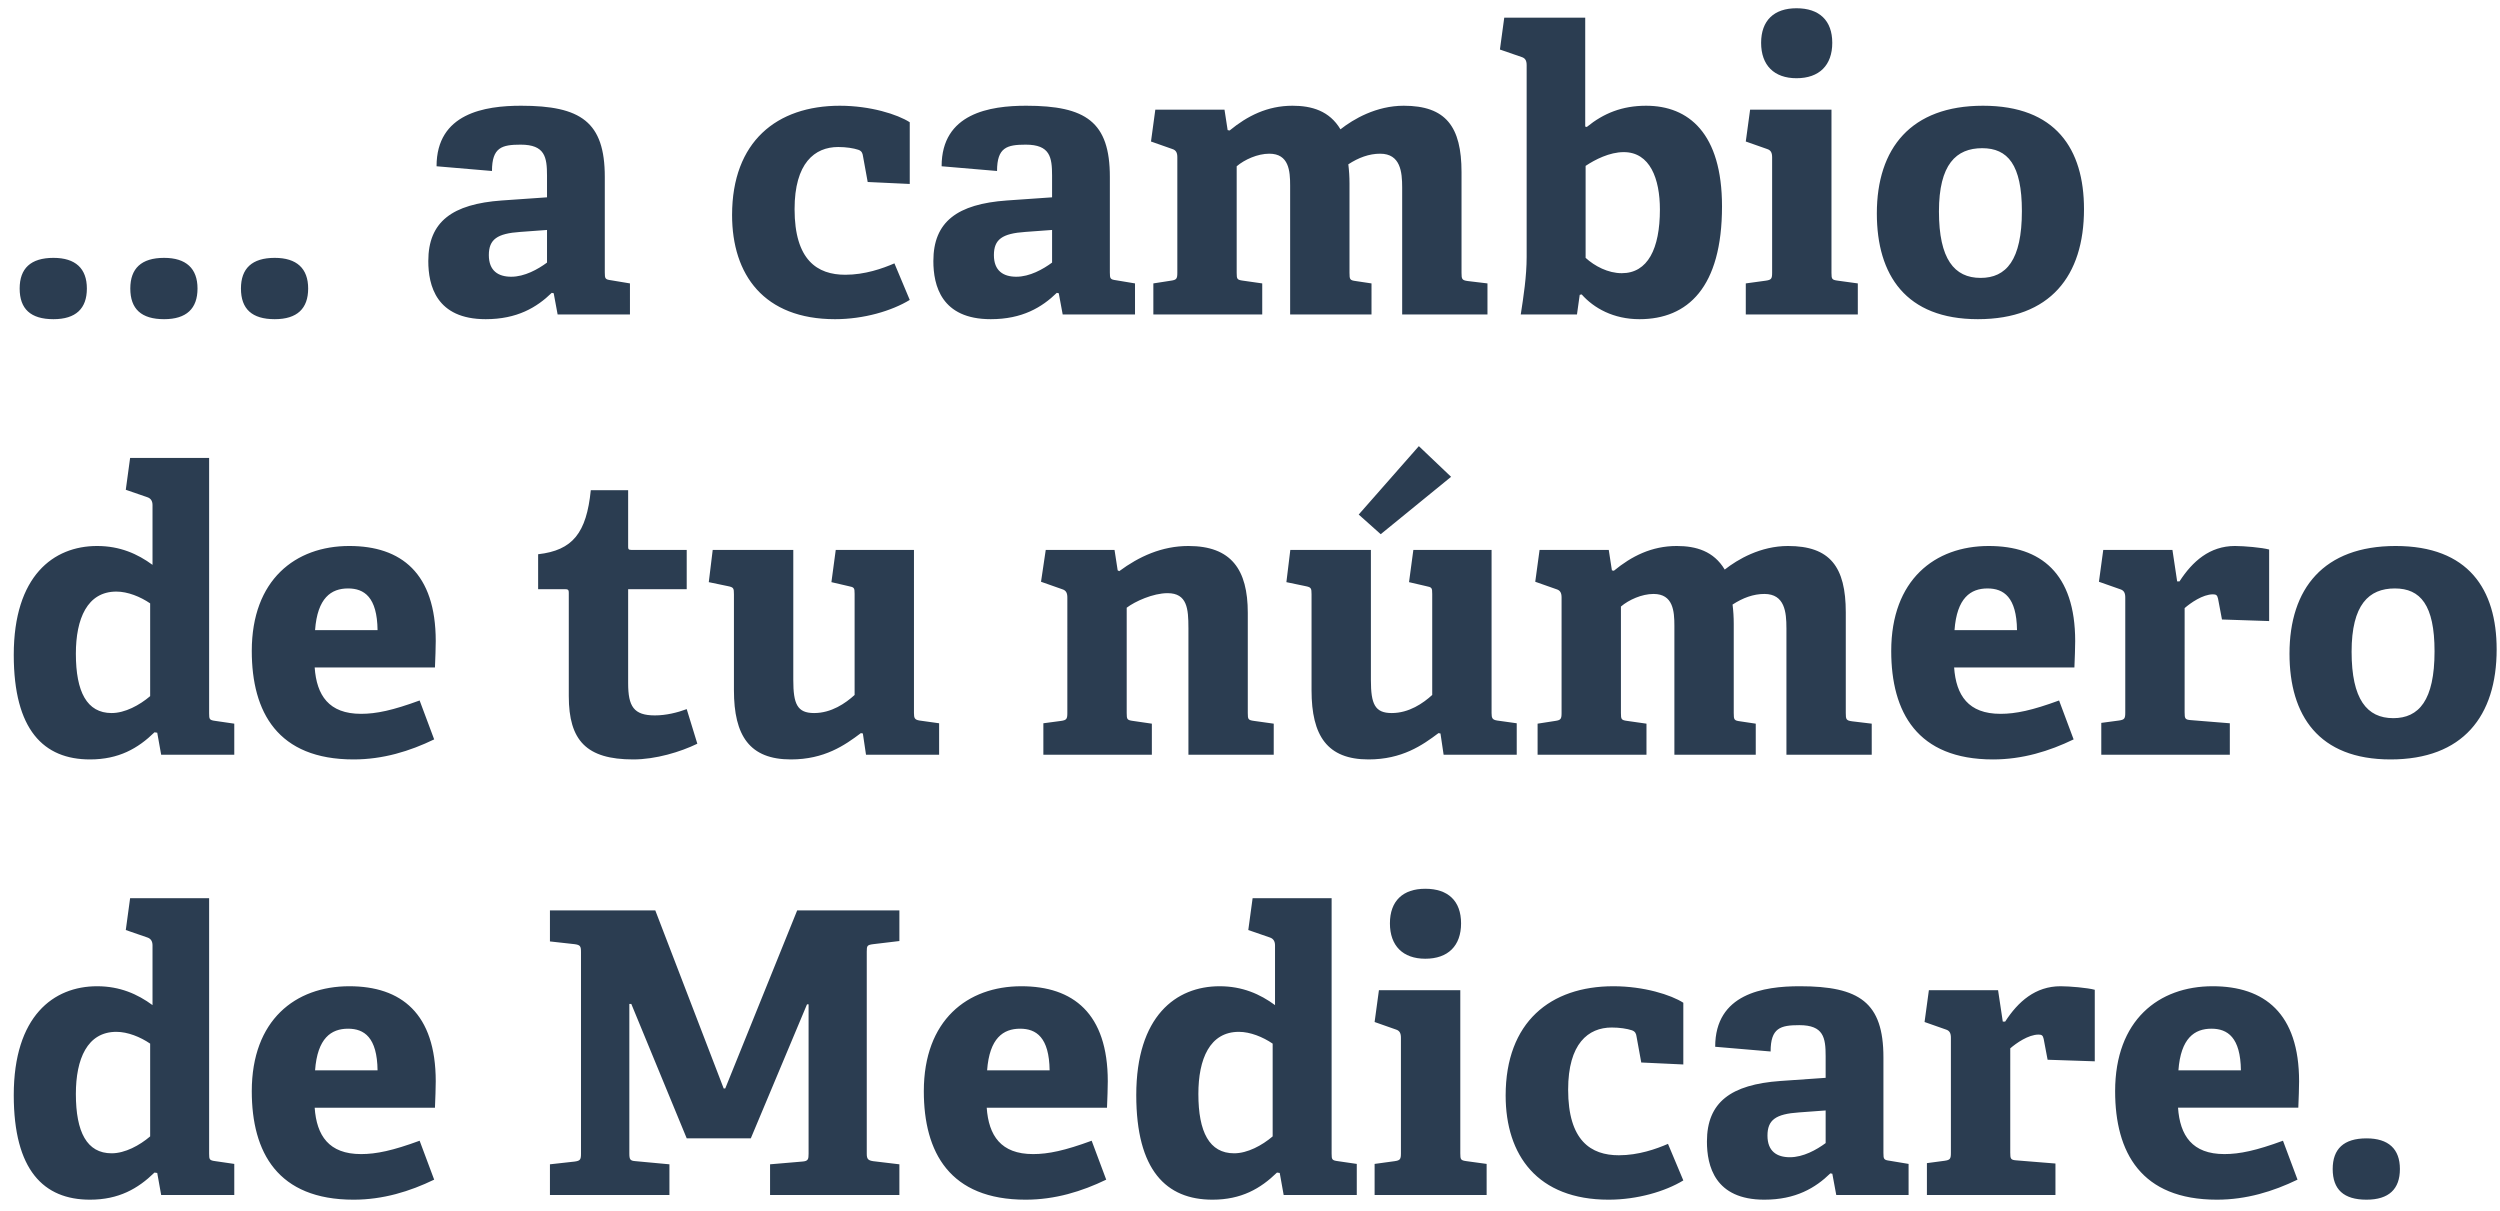 <svg width="159" height="77" viewBox="0 0 159 77" fill="none" xmlns="http://www.w3.org/2000/svg"><path d="M5.525 18.35c0 1.275-.7 1.95-2.125 1.95-1.45 0-2.15-.65-2.15-1.95 0-1.275.7-1.95 2.15-1.95 1.4 0 2.125.675 2.125 1.95zm7.037 0c0 1.275-.7 1.95-2.125 1.95-1.45 0-2.15-.65-2.15-1.95 0-1.275.7-1.95 2.15-1.95 1.4 0 2.125.675 2.125 1.95zm7.037 0c0 1.275-.7 1.95-2.125 1.95-1.45 0-2.15-.65-2.15-1.95 0-1.275.7-1.95 2.15-1.95 1.4 0 2.125.675 2.125 1.95zm15.616.3l-.125-.025c-.95.925-2.2 1.675-4.2 1.675-3.15 0-3.65-2.15-3.65-3.7 0-2.5 1.525-3.625 4.675-3.85l2.875-.2v-1.375c0-1.175-.125-1.975-1.675-1.975-1.2 0-1.825.175-1.825 1.675l-3.525-.3c0-3.375 3.075-3.85 5.375-3.85 3.8 0 5.325 1.025 5.325 4.525v6.075c0 .4.025.45.4.5l1.2.2V20h-4.6l-.25-1.35zm-2.125-3.9c-1.475.1-2 .475-2 1.475s.6 1.375 1.425 1.375c.85 0 1.7-.475 2.275-.9v-2.075l-1.7.125zm24.77 4.325c-1.15.7-2.925 1.225-4.75 1.225-4.525 0-6.55-2.825-6.55-6.625 0-4.675 2.85-6.95 6.85-6.95 1.95 0 3.675.55 4.45 1.05V11.7l-2.675-.125-.3-1.65c-.025-.175-.075-.325-.3-.4-.3-.1-.775-.175-1.275-.175-1.5 0-2.775 1.025-2.775 3.95 0 3.25 1.45 4.175 3.225 4.175 1.25 0 2.375-.4 3.125-.725l.975 2.325zm9.477-.425l-.125-.025c-.95.925-2.2 1.675-4.2 1.675-3.15 0-3.65-2.15-3.65-3.7 0-2.5 1.525-3.625 4.675-3.85l2.875-.2v-1.375c0-1.175-.125-1.975-1.675-1.975-1.2 0-1.825.175-1.825 1.675l-3.525-.3c0-3.375 3.075-3.85 5.375-3.85 3.8 0 5.325 1.025 5.325 4.525v6.075c0 .4.025.45.4.5l1.2.2V20h-4.6l-.25-1.35zm-2.125-3.9c-1.475.1-2 .475-2 1.475s.6 1.375 1.425 1.375c.85 0 1.7-.475 2.275-.9v-2.075l-1.7.125zm23.966-2.825c0-.975-.1-2.15-1.4-2.15-.7 0-1.375.25-2.025.675.05.4.075.8.075 1.225v5.675c0 .425.025.475.4.525l1 .15V20h-5.175v-8.2c0-.925-.075-2.025-1.325-2.025-.75 0-1.575.375-2.075.8v6.775c0 .4.025.45.4.5l1.225.175V20h-6.925v-1.975l1.125-.175c.35-.05.4-.125.4-.5V10c0-.275-.075-.45-.325-.525L73.203 9l.275-2.025h4.4l.2 1.3.125.025c1.125-.925 2.4-1.575 4-1.575 1.225 0 2.35.325 3.05 1.5.825-.65 2.275-1.5 4.025-1.5 2.675 0 3.675 1.325 3.675 4.225v6.4c0 .4.025.475.4.525l1.25.15V20h-5.425v-8.075zM96.72 20c.175-1.125.375-2.425.375-3.65V4.15c0-.275-.075-.45-.325-.525l-1.375-.475.275-2.025h5.15V8.05l.1.025c1.075-.875 2.25-1.35 3.775-1.35 2.7 0 4.825 1.75 4.825 6.4 0 5.15-2.175 7.175-5.25 7.175-1.65 0-2.9-.7-3.675-1.575l-.125.025-.175 1.25H96.72zm4.125-3.6c.575.525 1.425.975 2.3.975 1.65 0 2.425-1.55 2.425-4.05 0-1.95-.625-3.65-2.3-3.65-.9 0-1.825.475-2.425.875v5.85zm15.687-13.675c0 1.425-.825 2.25-2.275 2.25-1.425 0-2.25-.825-2.25-2.25s.825-2.2 2.25-2.2c1.45 0 2.275.775 2.275 2.2zm-5.5 15.3l1.275-.175c.35-.05.4-.125.4-.5V10c0-.275-.075-.45-.325-.525L111.032 9l.275-2.025h5.175V17.35c0 .4.025.45.4.5l1.275.175V20h-7.125v-1.975zm14.76 2.275c-4.575 0-6.425-2.8-6.425-6.725 0-4.15 2.175-6.85 6.75-6.85 4.625 0 6.425 2.75 6.425 6.575 0 4.25-2.15 7-6.75 7zm.175-2.625c1.625 0 2.625-1.125 2.625-4.25 0-2.95-.9-4-2.525-4-1.65 0-2.75 1.025-2.75 4.025 0 3.025.975 4.225 2.65 4.225zM10 46.6l-.175-.025C8.775 47.6 7.55 48.3 5.725 48.3c-2.95 0-4.85-1.875-4.85-6.65 0-5.025 2.525-6.925 5.3-6.925 1.45 0 2.575.5 3.525 1.2v-3.8c0-.25-.1-.425-.325-.5L8 31.15l.275-2.025H13.3v16.25c0 .375.025.425.4.475l1.2.175V48h-4.65L10 46.6zm-.45-8.225c-.625-.425-1.425-.75-2.15-.75-1.85 0-2.575 1.725-2.575 3.95 0 2.425.7 3.775 2.275 3.775.85 0 1.775-.5 2.45-1.075v-5.9zm18.063 8.65c-1.55.75-3.25 1.275-5.125 1.275-4.825 0-6.475-3-6.475-6.9 0-4.525 2.775-6.675 6.2-6.675 3.3 0 5.5 1.725 5.5 6.05 0 .3-.025 1.175-.05 1.675h-7.65c.125 1.775.9 2.95 2.95 2.95.975 0 2.025-.225 3.725-.85l.925 2.475zm-3.6-6.95c-.025-2.1-.85-2.65-1.875-2.65-1.075 0-1.95.6-2.1 2.65h3.975zM44.35 47.3c-1.075.525-2.65 1-4.075 1-2.975 0-4.1-1.2-4.1-4.025v-6.55c0-.15 0-.25-.2-.25h-1.75V35.25c2.2-.25 3.075-1.35 3.35-4.075h2.375v3.55c0 .175 0 .25.2.25h3.525v2.5h-3.725v5.975c0 1.475.35 2.05 1.7 2.05.7 0 1.425-.175 2.025-.4l.675 2.2zm10.528-.65l-.125-.025c-1.025.775-2.325 1.675-4.45 1.675-2.625 0-3.625-1.5-3.625-4.4v-6.1c0-.4-.025-.45-.4-.525l-1.2-.25.25-2.05h5.125v8.275c0 1.525.25 2.1 1.325 2.1 1.1 0 2-.625 2.575-1.15v-6.425c0-.4-.025-.425-.4-.5l-1.075-.25.275-2.05h4.975V45.35c0 .325.05.425.35.475l1.25.175v2h-4.65l-.2-1.35zm20.705-6.725c0-1.2-.075-2.2-1.325-2.2-.925 0-2.075.525-2.6.925v6.7c0 .4.025.45.4.5l1.2.175V48h-6.9v-2l1.125-.15c.35-.05.4-.125.4-.5V38c0-.275-.075-.45-.325-.525L66.209 37l.3-2.025h4.375l.2 1.3.1.05c1.25-.925 2.7-1.6 4.4-1.6 2.725 0 3.775 1.5 3.775 4.25v6.375c0 .4.025.45.4.5l1.25.175V48h-5.425v-8.075zm16.031 6.725l-.125-.025c-1.025.775-2.325 1.675-4.45 1.675-2.625 0-3.625-1.5-3.625-4.4v-6.1c0-.4-.025-.45-.4-.525l-1.2-.25.25-2.05h5.125v8.275c0 1.525.25 2.1 1.325 2.1 1.1 0 2-.625 2.575-1.15v-6.425c0-.4-.025-.425-.4-.5l-1.075-.25.275-2.05h4.975V45.35c0 .325.05.425.35.475l1.25.175v2h-4.65l-.2-1.35zm-5.2-13.925l3.825-4.35 2.05 1.95-4.475 3.65-1.4-1.25zm27.202 7.2c0-.975-.1-2.15-1.4-2.15-.7 0-1.375.25-2.025.675.05.4.075.8.075 1.225v5.675c0 .425.025.475.4.525l1 .15V48h-5.175v-8.2c0-.925-.075-2.025-1.325-2.025-.75 0-1.575.375-2.075.8v6.775c0 .4.025.45.4.5l1.225.175V48h-6.925v-1.975l1.125-.175c.35-.05.4-.125.4-.5V38c0-.275-.075-.45-.325-.525L97.642 37l.275-2.025h4.4l.2 1.3.125.025c1.125-.925 2.4-1.575 4-1.575 1.225 0 2.35.325 3.05 1.5.825-.65 2.275-1.5 4.025-1.5 2.675 0 3.675 1.325 3.675 4.225v6.4c0 .4.025.475.4.525l1.25.15V48h-5.425v-8.075zm18.266 7.1c-1.55.75-3.25 1.275-5.125 1.275-4.825 0-6.475-3-6.475-6.9 0-4.525 2.775-6.675 6.2-6.675 3.3 0 5.5 1.725 5.5 6.05 0 .3-.025 1.175-.05 1.675h-7.65c.125 1.775.9 2.95 2.95 2.95.975 0 2.025-.225 3.725-.85l.925 2.475zm-3.6-6.95c-.025-2.1-.85-2.65-1.875-2.65-1.075 0-1.95.6-2.1 2.65h3.975zm5.36 5.9l1.125-.15c.35-.05.4-.125.4-.5V38c0-.275-.075-.45-.325-.525l-1.35-.475.275-2.025h4.4l.3 2h.15c.825-1.275 1.925-2.25 3.525-2.25.575 0 1.725.1 2.175.225v4.55l-3-.1-.25-1.325c-.05-.225-.125-.275-.325-.275-.65 0-1.425.55-1.8.875V45.3c0 .4.025.475.4.5l2.475.2v2h-8.175v-2.025zm18.395 2.325c-4.575 0-6.425-2.8-6.425-6.725 0-4.15 2.175-6.85 6.75-6.85 4.625 0 6.425 2.75 6.425 6.575 0 4.25-2.15 7-6.75 7zm.175-2.625c1.625 0 2.625-1.125 2.625-4.25 0-2.95-.9-4-2.525-4-1.65 0-2.75 1.025-2.75 4.025 0 3.025.975 4.225 2.65 4.225zM10 74.6l-.175-.025C8.775 75.6 7.55 76.3 5.725 76.3c-2.95 0-4.85-1.875-4.85-6.65 0-5.025 2.525-6.925 5.3-6.925 1.45 0 2.575.5 3.525 1.2v-3.8c0-.25-.1-.425-.325-.5L8 59.15l.275-2.025H13.3v16.25c0 .375.025.425.4.475l1.2.175V76h-4.65L10 74.6zm-.45-8.225c-.625-.425-1.425-.75-2.15-.75-1.85 0-2.575 1.725-2.575 3.95 0 2.425.7 3.775 2.275 3.775.85 0 1.775-.5 2.45-1.075v-5.9zm18.063 8.65c-1.55.75-3.25 1.275-5.125 1.275-4.825 0-6.475-3-6.475-6.9 0-4.525 2.775-6.675 6.2-6.675 3.3 0 5.5 1.725 5.5 6.05 0 .3-.025 1.175-.05 1.675h-7.65c.125 1.775.9 2.95 2.95 2.95.975 0 2.025-.225 3.725-.85l.925 2.475zm-3.6-6.95c-.025-2.1-.85-2.65-1.875-2.65-1.075 0-1.95.6-2.1 2.65h3.975zm24.963 5.975l2.05-.175c.375-.025.4-.15.4-.5v-9.5h-.1L47.751 72.4h-4.075l-3.525-8.55h-.125v9.5c0 .4.05.475.4.5l2.15.2V76h-7.6v-1.95l1.575-.175c.35-.05.4-.125.4-.5V60.55c0-.375-.05-.45-.4-.5l-1.575-.175V57.9h6.7l4.35 11.325h.1L50.701 57.9h6.5v1.95l-1.675.2c-.375.05-.4.1-.4.475v12.85c0 .325.075.425.4.475l1.675.2V76h-8.225v-1.95zm21.38.975c-1.55.75-3.25 1.275-5.126 1.275-4.825 0-6.475-3-6.475-6.9 0-4.525 2.775-6.675 6.2-6.675 3.3 0 5.5 1.725 5.5 6.05 0 .3-.025 1.175-.05 1.675h-7.65c.125 1.775.9 2.95 2.95 2.95.975 0 2.025-.225 3.725-.85l.925 2.475zm-3.6-6.95c-.026-2.1-.85-2.65-1.876-2.65-1.075 0-1.95.6-2.1 2.65h3.975zM81.391 74.6l-.175-.025c-1.05 1.025-2.275 1.725-4.1 1.725-2.95 0-4.85-1.875-4.85-6.65 0-5.025 2.525-6.925 5.3-6.925 1.45 0 2.575.5 3.525 1.2v-3.8c0-.25-.1-.425-.325-.5l-1.375-.475.275-2.025h5.025v16.25c0 .375.025.425.4.475l1.2.175V76h-4.65l-.25-1.4zm-.45-8.225c-.625-.425-1.425-.75-2.15-.75-1.85 0-2.575 1.725-2.575 3.95 0 2.425.7 3.775 2.275 3.775.85 0 1.775-.5 2.45-1.075v-5.9zm11.983-7.65c0 1.425-.825 2.25-2.275 2.25-1.425 0-2.25-.825-2.25-2.25s.825-2.2 2.25-2.2c1.45 0 2.275.775 2.275 2.2zm-5.5 15.3l1.275-.175c.35-.05.4-.125.4-.5V66c0-.275-.075-.45-.325-.525L87.425 65l.275-2.025h5.175V73.35c0 .4.025.45.4.5l1.275.175V76h-7.125v-1.975zm19.635 1.05c-1.15.7-2.925 1.225-4.75 1.225-4.525 0-6.55-2.825-6.55-6.625 0-4.675 2.85-6.95 6.85-6.95 1.95 0 3.675.55 4.45 1.05V67.7l-2.675-.125-.3-1.65c-.025-.175-.075-.325-.3-.4-.3-.1-.775-.175-1.275-.175-1.5 0-2.775 1.025-2.775 3.95 0 3.25 1.45 4.175 3.225 4.175 1.25 0 2.375-.4 3.125-.725l.975 2.325zm9.477-.425l-.125-.025c-.95.925-2.2 1.675-4.2 1.675-3.15 0-3.65-2.15-3.65-3.7 0-2.5 1.525-3.625 4.675-3.85l2.875-.2v-1.375c0-1.175-.125-1.975-1.675-1.975-1.2 0-1.825.175-1.825 1.675l-3.525-.3c0-3.375 3.075-3.85 5.375-3.85 3.8 0 5.325 1.025 5.325 4.525v6.075c0 .4.025.45.4.5l1.2.2V76h-4.6l-.25-1.35zm-2.125-3.9c-1.475.1-2 .475-2 1.475s.6 1.375 1.425 1.375c.85 0 1.7-.475 2.275-.9v-2.075l-1.7.125zm8.141 3.225l1.125-.15c.35-.05.4-.125.4-.5V66c0-.275-.075-.45-.325-.525l-1.35-.475.275-2.025h4.4l.3 2h.15c.825-1.275 1.925-2.25 3.525-2.25.575 0 1.725.1 2.175.225v4.55l-3-.1-.25-1.325c-.05-.225-.125-.275-.325-.275-.65 0-1.425.55-1.8.875V73.3c0 .4.025.475.4.5l2.475.2v2h-8.175v-2.025zm23.57 1.05c-1.55.75-3.25 1.275-5.125 1.275-4.825 0-6.475-3-6.475-6.9 0-4.525 2.775-6.675 6.2-6.675 3.3 0 5.5 1.725 5.5 6.05 0 .3-.025 1.175-.05 1.675h-7.65c.125 1.775.9 2.95 2.95 2.95.975 0 2.025-.225 3.725-.85l.925 2.475zm-3.6-6.95c-.025-2.1-.85-2.65-1.875-2.65-1.075 0-1.95.6-2.1 2.65h3.975zm10.112 6.275c0 1.275-.7 1.95-2.125 1.95-1.45 0-2.15-.65-2.15-1.95 0-1.275.7-1.95 2.15-1.95 1.4 0 2.125.675 2.125 1.95z" fill="#2B3D51"/></svg>